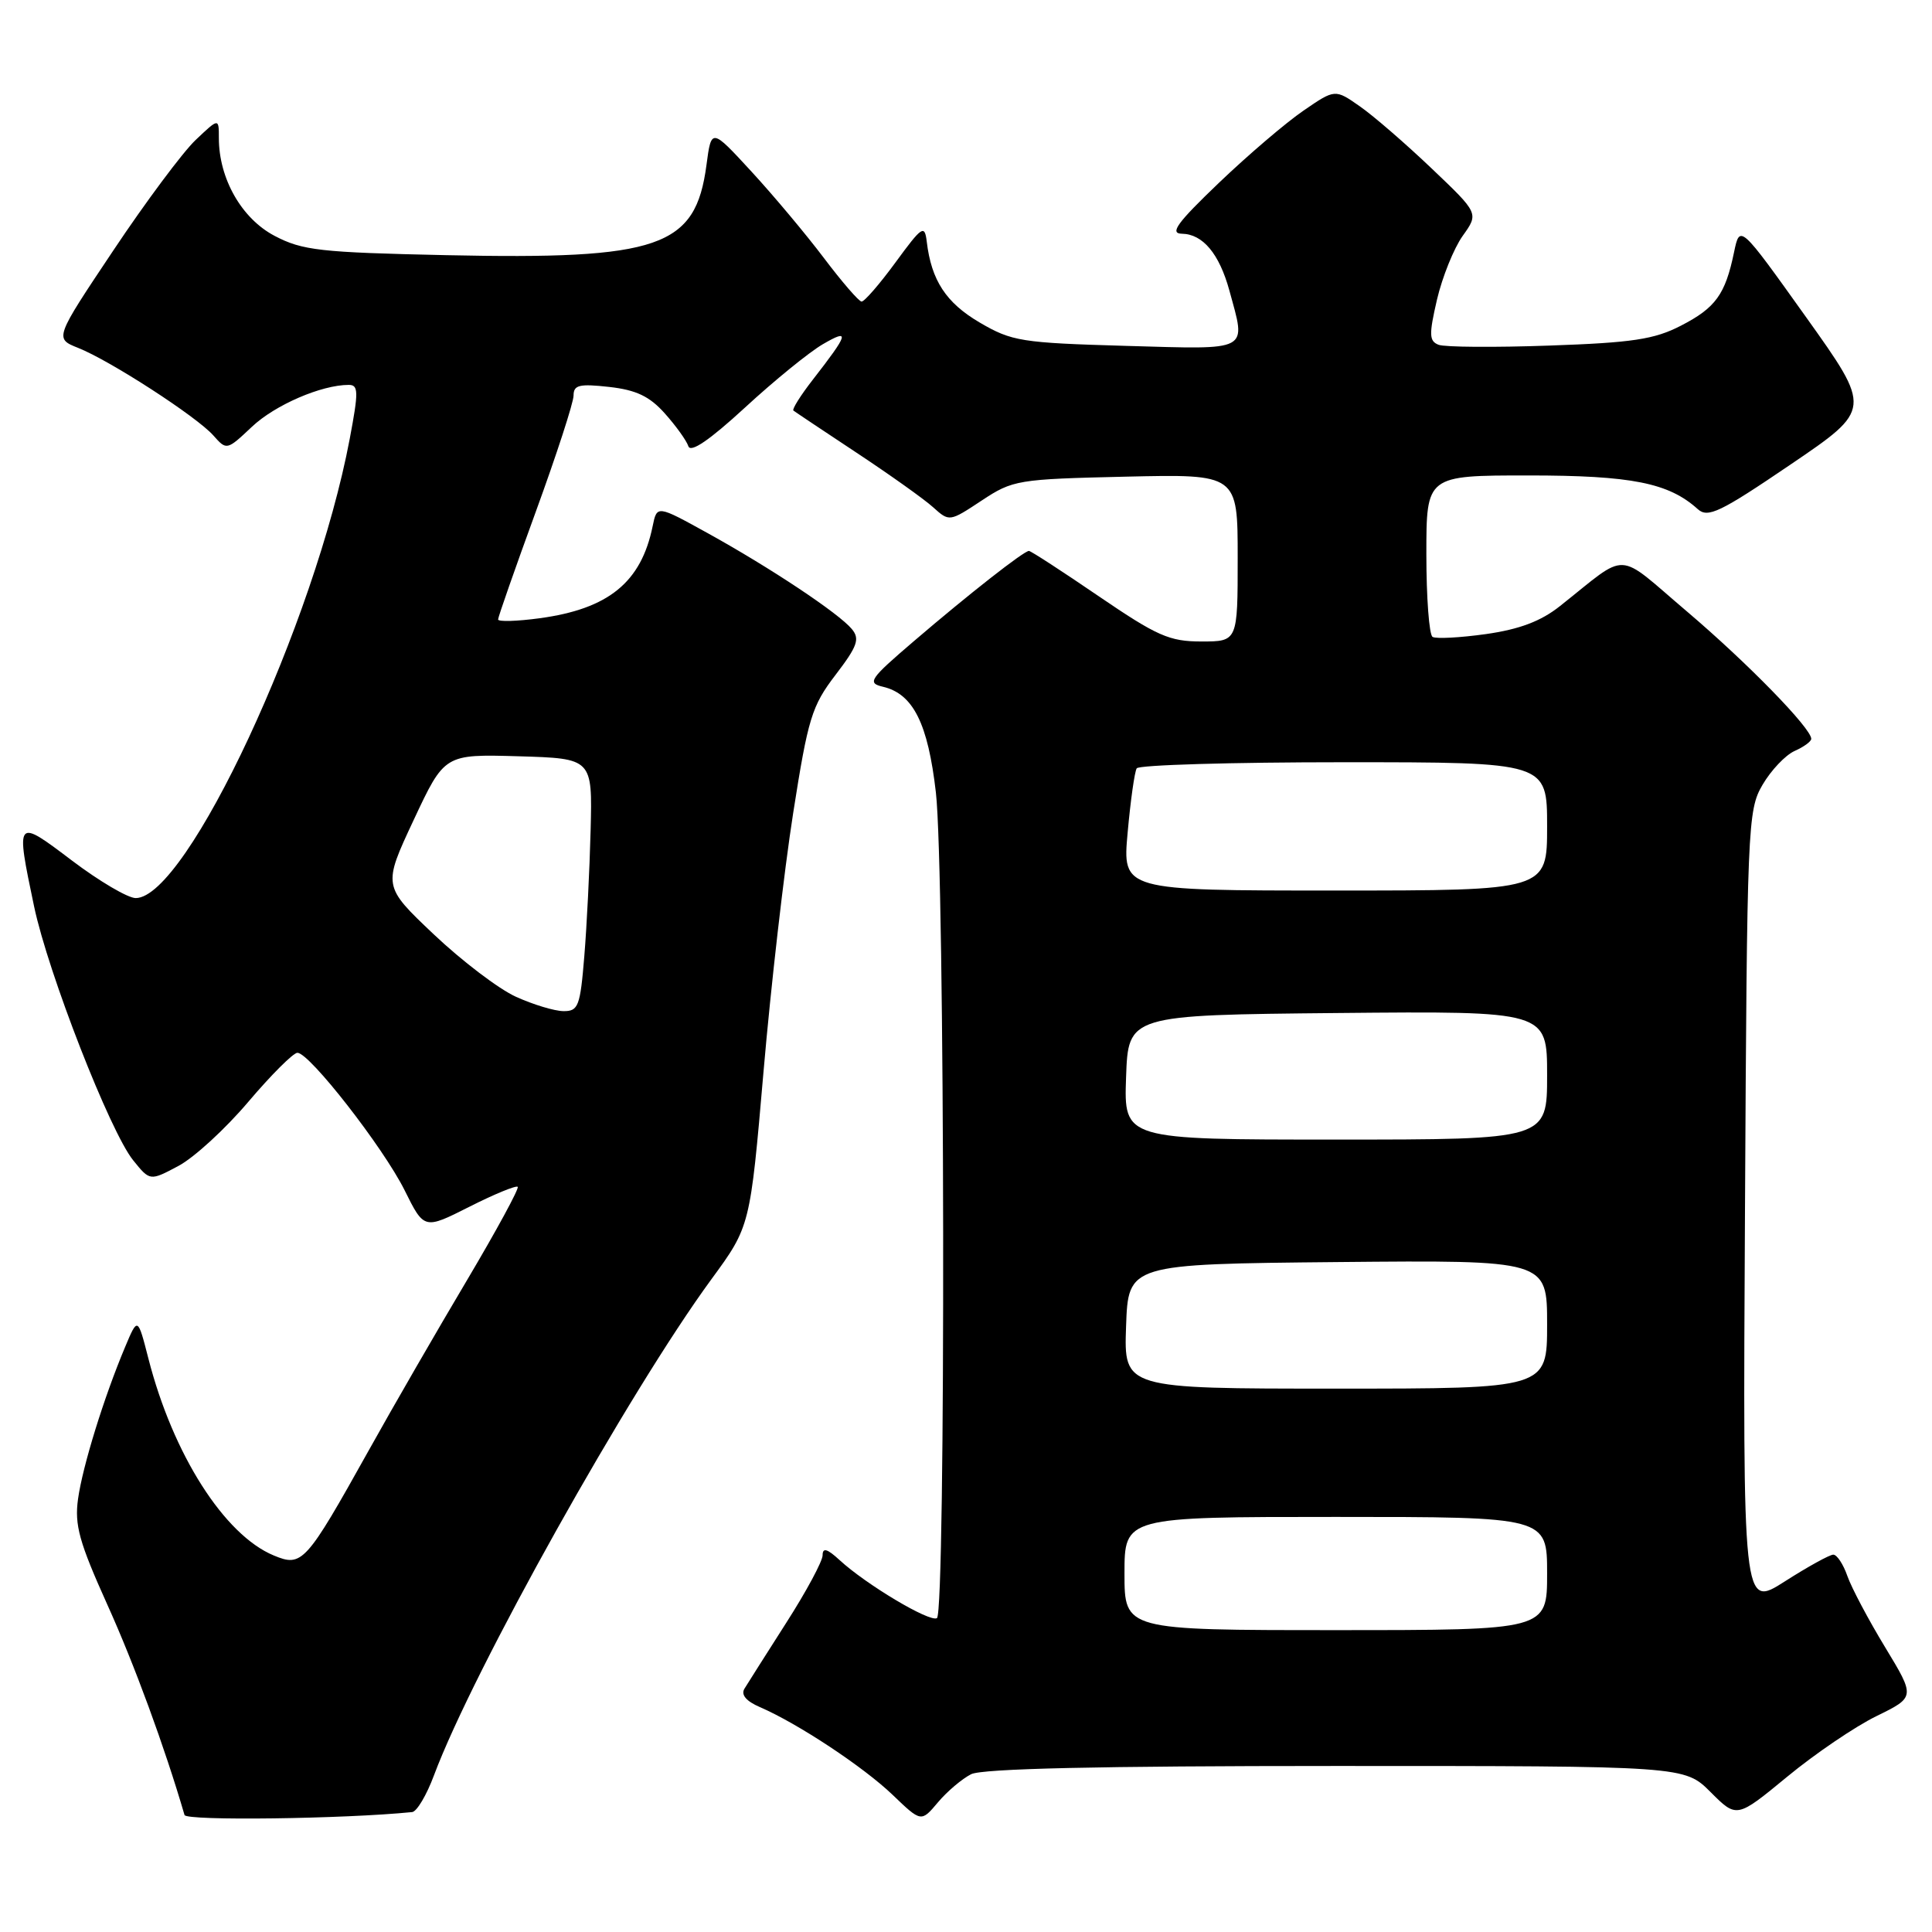 <?xml version="1.0" encoding="UTF-8" standalone="no"?>
<!DOCTYPE svg PUBLIC "-//W3C//DTD SVG 1.1//EN" "http://www.w3.org/Graphics/SVG/1.1/DTD/svg11.dtd" >
<svg xmlns="http://www.w3.org/2000/svg" xmlns:xlink="http://www.w3.org/1999/xlink" version="1.1" viewBox="0 0 256 256">
 <g >
 <path fill="currentColor"
d=" M 54.61 240.11 C 55.23 240.05 56.53 237.86 57.50 235.25 C 62.71 221.31 83.30 184.48 94.27 169.50 C 99.40 162.50 99.40 162.50 101.17 142.00 C 102.14 130.72 103.91 115.30 105.10 107.73 C 107.07 95.17 107.56 93.55 110.71 89.43 C 113.63 85.61 113.96 84.66 112.87 83.35 C 111.15 81.27 102.07 75.23 93.78 70.65 C 87.05 66.93 87.05 66.93 86.48 69.72 C 84.96 77.16 80.64 80.68 71.51 81.92 C 68.48 82.33 66.00 82.40 66.00 82.08 C 66.00 81.76 68.25 75.33 71.00 67.79 C 73.75 60.25 76.00 53.33 76.00 52.41 C 76.00 51.01 76.76 50.83 80.72 51.27 C 84.30 51.67 86.08 52.52 88.09 54.78 C 89.55 56.41 90.96 58.37 91.21 59.12 C 91.51 60.04 94.01 58.33 98.72 54.00 C 102.60 50.42 107.24 46.65 109.03 45.61 C 112.66 43.50 112.47 44.18 107.71 50.30 C 106.09 52.38 104.93 54.23 105.13 54.40 C 105.33 54.56 109.10 57.08 113.50 59.99 C 117.90 62.90 122.47 66.15 123.65 67.22 C 125.79 69.15 125.82 69.14 130.07 66.33 C 134.21 63.59 134.84 63.49 149.17 63.16 C 164.00 62.82 164.00 62.82 164.00 73.91 C 164.00 85.00 164.00 85.00 159.19 85.00 C 154.95 85.00 153.33 84.28 145.58 79.00 C 140.75 75.70 136.59 73.00 136.34 73.00 C 135.67 73.00 128.41 78.69 121.09 84.96 C 115.20 90.00 114.87 90.50 117.00 91.00 C 121.00 91.94 122.96 95.86 124.01 105.01 C 125.21 115.44 125.33 213.68 124.15 214.41 C 123.20 214.99 114.78 209.97 111.25 206.72 C 109.61 205.21 109.00 205.03 109.00 206.08 C 109.00 206.86 106.84 210.88 104.20 215.00 C 101.57 219.12 99.07 223.06 98.65 223.75 C 98.15 224.56 98.86 225.41 100.69 226.20 C 105.72 228.37 114.41 234.12 118.28 237.83 C 122.06 241.46 122.06 241.46 124.28 238.82 C 125.50 237.37 127.48 235.70 128.68 235.09 C 130.17 234.35 145.60 234.00 177.03 234.00 C 223.20 234.00 223.20 234.00 226.67 237.47 C 230.13 240.93 230.13 240.93 236.82 235.42 C 240.49 232.39 245.82 228.77 248.65 227.39 C 253.79 224.87 253.79 224.87 249.79 218.27 C 247.59 214.65 245.34 210.40 244.79 208.84 C 244.25 207.28 243.41 206.00 242.92 206.00 C 242.44 206.00 239.54 207.60 236.49 209.55 C 230.93 213.10 230.93 213.10 231.22 160.30 C 231.49 109.25 231.57 107.38 233.54 104.00 C 234.66 102.08 236.57 100.06 237.79 99.51 C 239.01 98.97 240.00 98.25 240.00 97.90 C 240.00 96.50 231.54 87.83 223.56 81.05 C 213.95 72.89 215.96 72.98 206.69 80.32 C 204.17 82.32 201.33 83.39 196.89 84.02 C 193.46 84.50 190.27 84.67 189.82 84.39 C 189.37 84.11 189.00 79.18 189.00 73.44 C 189.00 63.00 189.00 63.00 202.53 63.00 C 216.18 63.00 221.11 63.98 224.96 67.46 C 226.30 68.67 227.91 67.90 237.26 61.55 C 248.03 54.24 248.03 54.24 239.29 41.99 C 230.54 29.73 230.54 29.73 229.77 33.42 C 228.61 39.02 227.33 40.79 222.72 43.16 C 219.21 44.97 216.29 45.41 205.31 45.79 C 198.05 46.05 191.45 46.00 190.63 45.69 C 189.36 45.20 189.33 44.36 190.41 39.69 C 191.11 36.71 192.64 32.91 193.81 31.26 C 195.95 28.27 195.95 28.27 189.72 22.34 C 186.30 19.08 182.02 15.37 180.20 14.10 C 176.90 11.79 176.90 11.79 172.73 14.65 C 170.43 16.22 165.39 20.52 161.52 24.22 C 155.98 29.52 154.94 30.94 156.60 30.97 C 159.38 31.01 161.56 33.62 162.90 38.50 C 165.13 46.69 165.86 46.30 149.18 45.83 C 135.33 45.43 134.07 45.23 129.82 42.74 C 125.35 40.12 123.41 37.15 122.80 32.02 C 122.52 29.73 122.19 29.95 118.66 34.77 C 116.56 37.64 114.53 39.98 114.16 39.96 C 113.80 39.94 111.56 37.35 109.19 34.21 C 106.82 31.07 102.49 25.90 99.57 22.73 C 94.26 16.96 94.26 16.96 93.61 21.87 C 92.16 32.78 87.43 34.42 59.09 33.81 C 42.43 33.45 40.07 33.19 36.38 31.25 C 32.02 28.96 29.00 23.67 29.00 18.29 C 29.00 15.63 29.00 15.63 25.91 18.56 C 24.21 20.18 19.31 26.75 15.02 33.18 C 7.22 44.85 7.22 44.85 10.36 46.10 C 14.61 47.79 26.08 55.22 28.27 57.70 C 30.03 59.69 30.06 59.68 33.38 56.55 C 36.44 53.66 42.59 51.00 46.21 51.00 C 47.51 51.00 47.52 51.90 46.34 58.15 C 41.72 82.60 24.75 119.00 17.98 119.00 C 16.95 119.00 13.16 116.77 9.55 114.04 C 2.08 108.38 2.06 108.40 4.52 120.12 C 6.38 128.93 14.58 149.96 17.65 153.75 C 19.87 156.50 19.87 156.50 23.63 154.50 C 25.71 153.40 29.88 149.57 32.90 146.00 C 35.93 142.43 38.86 139.50 39.41 139.50 C 41.01 139.50 50.77 152.02 53.61 157.71 C 56.20 162.93 56.20 162.93 62.20 159.90 C 65.50 158.23 68.38 157.05 68.60 157.26 C 68.81 157.48 65.80 163.02 61.91 169.58 C 58.01 176.14 52.12 186.33 48.83 192.24 C 40.52 207.13 40.03 207.67 36.28 206.11 C 29.72 203.40 22.91 192.70 19.66 180.00 C 18.25 174.50 18.25 174.50 16.57 178.50 C 13.77 185.16 10.95 194.26 10.34 198.62 C 9.86 202.07 10.49 204.34 14.22 212.62 C 17.80 220.54 21.82 231.49 24.45 240.50 C 24.68 241.29 45.59 241.02 54.61 240.11 Z  M 149.00 208.50 C 149.00 201.00 149.00 201.00 177.00 201.00 C 205.00 201.00 205.00 201.00 205.00 208.50 C 205.00 216.00 205.00 216.00 177.00 216.00 C 149.00 216.00 149.00 216.00 149.00 208.50 Z  M 149.21 175.75 C 149.50 167.50 149.50 167.50 177.25 167.23 C 205.00 166.97 205.00 166.97 205.00 175.48 C 205.00 184.00 205.00 184.00 176.96 184.00 C 148.92 184.00 148.92 184.00 149.21 175.75 Z  M 149.21 142.75 C 149.50 134.50 149.50 134.50 177.25 134.23 C 205.00 133.97 205.00 133.97 205.00 142.48 C 205.00 151.00 205.00 151.00 176.96 151.00 C 148.92 151.00 148.92 151.00 149.21 142.75 Z  M 68.37 132.08 C 66.09 131.05 61.19 127.32 57.47 123.80 C 50.72 117.40 50.72 117.40 54.81 108.66 C 58.90 99.93 58.90 99.93 68.70 100.21 C 78.50 100.50 78.50 100.50 78.26 110.00 C 78.13 115.22 77.75 122.76 77.42 126.75 C 76.88 133.34 76.63 134.00 74.66 133.98 C 73.47 133.97 70.64 133.11 68.37 132.08 Z  M 149.42 110.31 C 149.80 106.08 150.34 102.25 150.62 101.81 C 150.89 101.36 163.24 101.00 178.06 101.00 C 205.00 101.00 205.00 101.00 205.00 109.50 C 205.00 118.00 205.00 118.00 176.86 118.00 C 148.72 118.00 148.72 118.00 149.42 110.31 Z "/>
</g>
</svg>